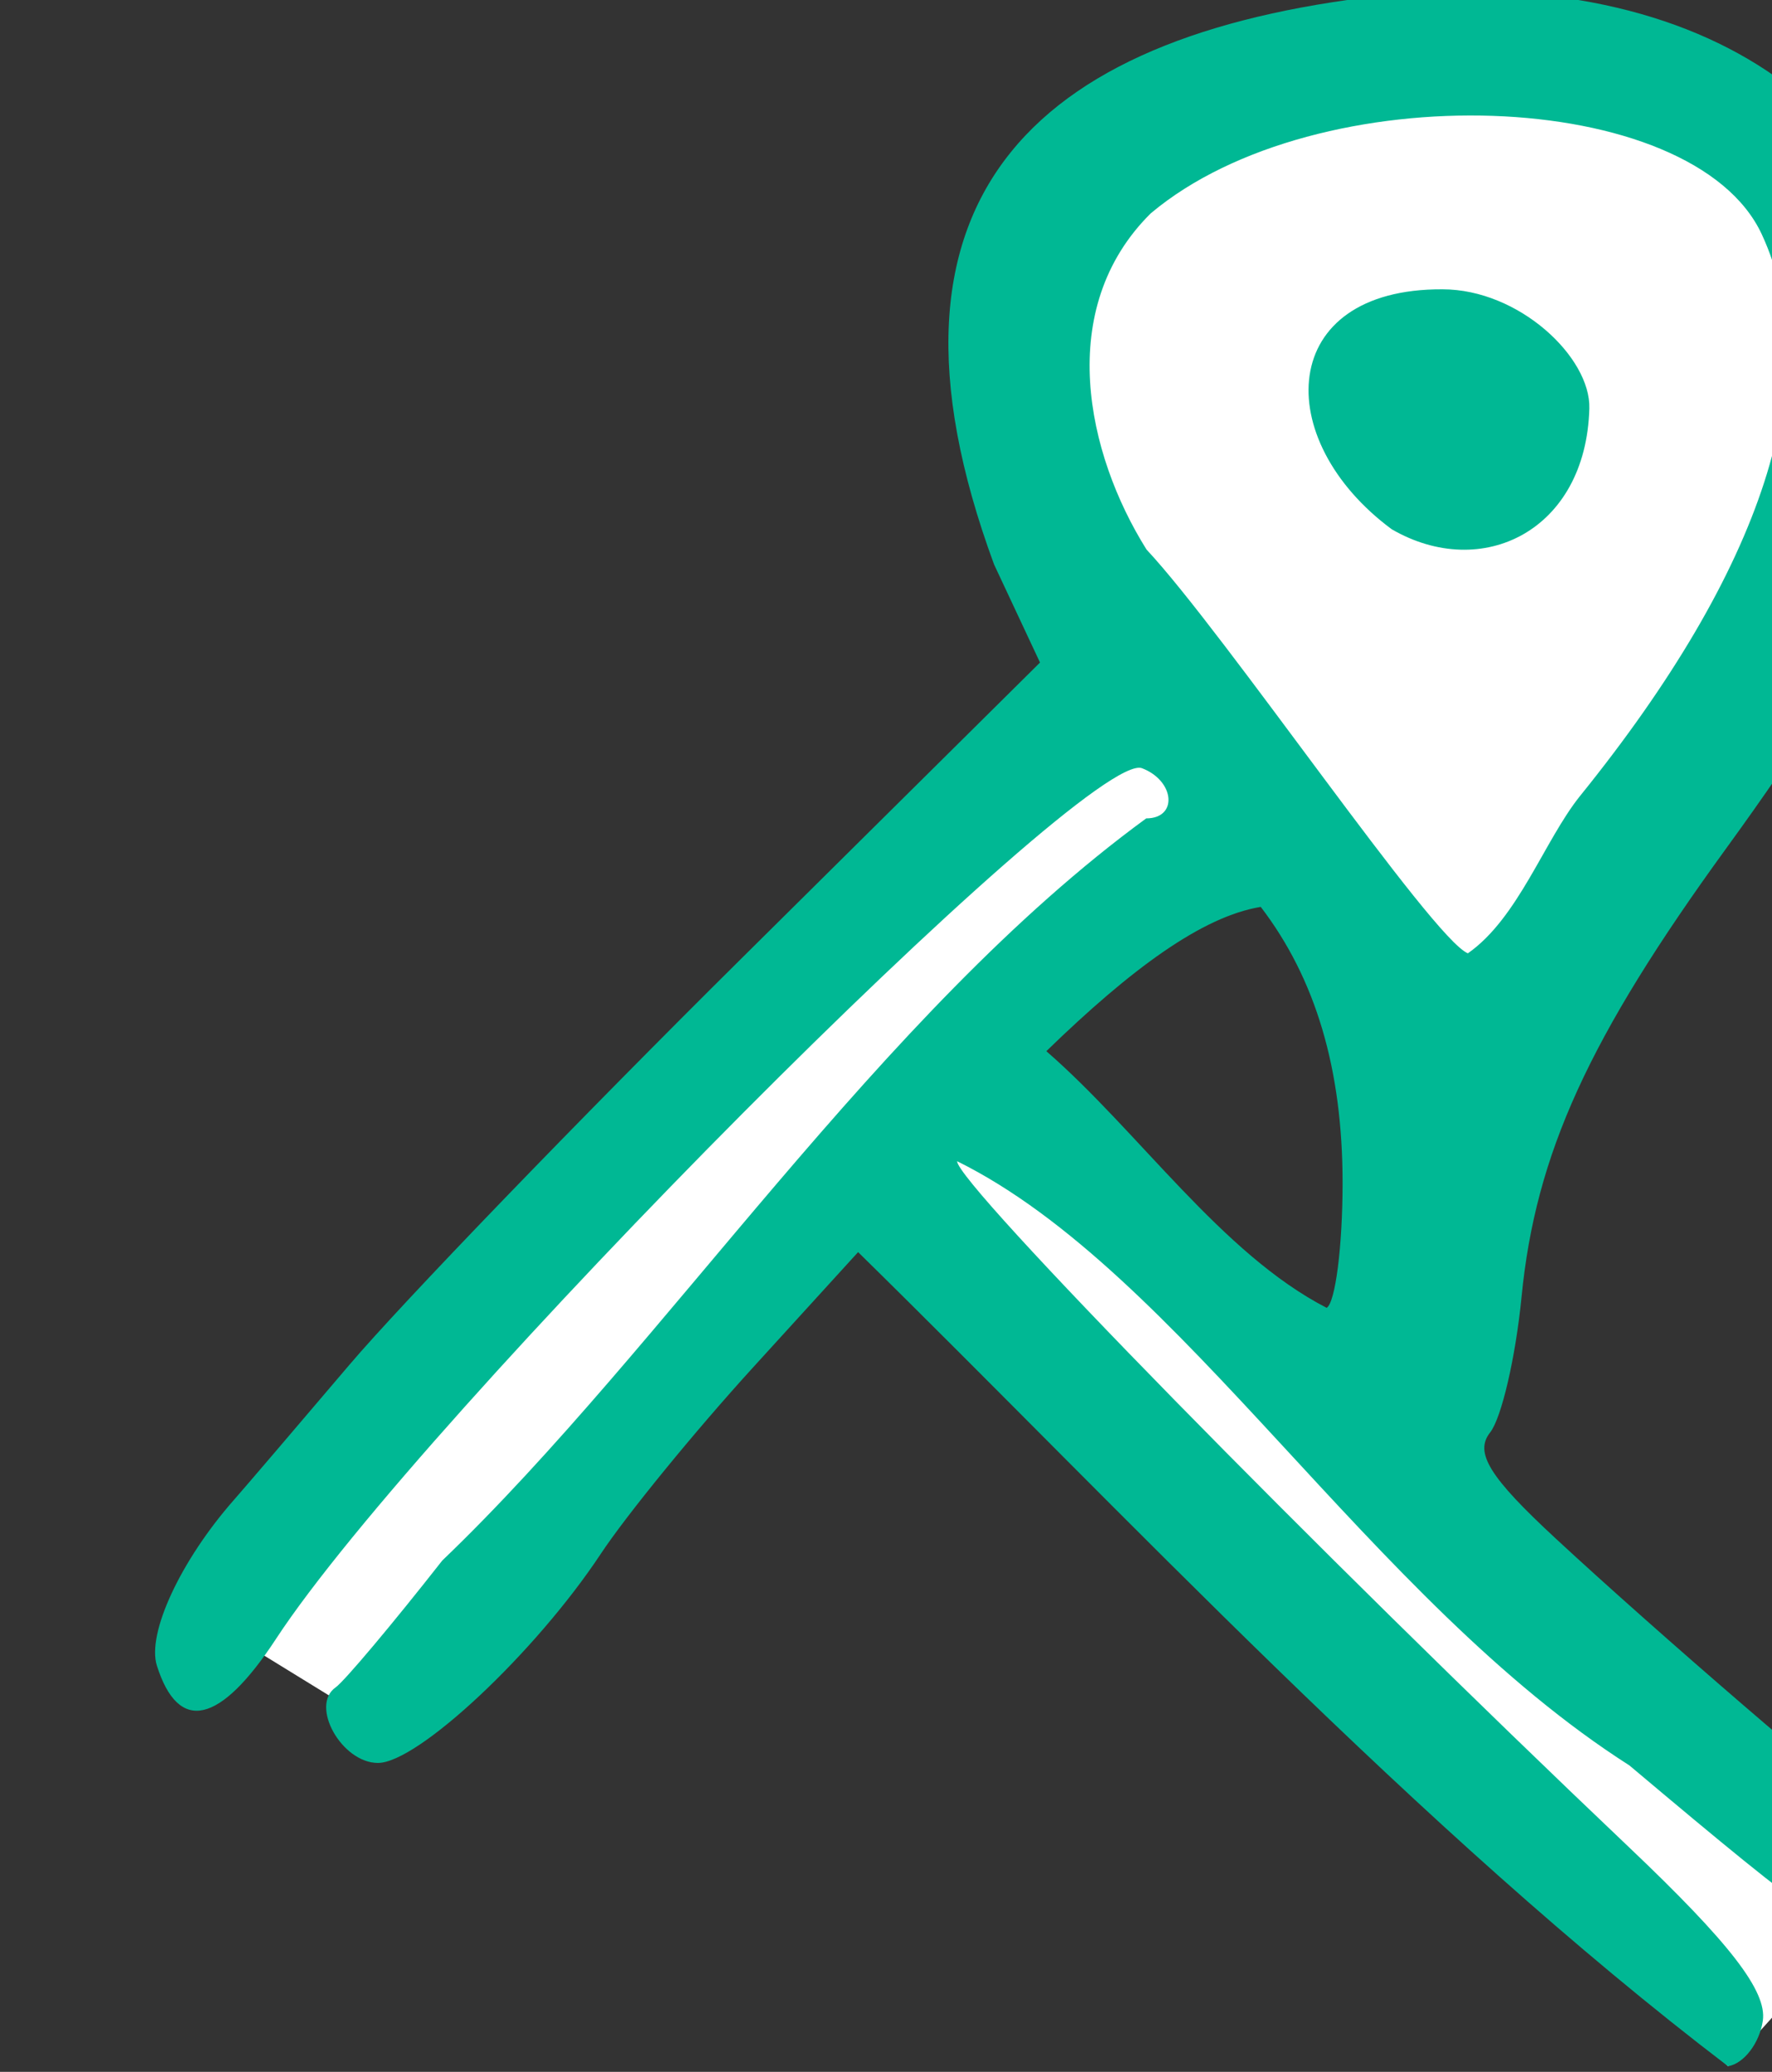 <?xml version="1.0" ?><svg height="66.269mm" viewBox="0 0 56.683 66.269" width="56.683mm" xmlns="http://www.w3.org/2000/svg">
    <rect x="0" y="0" width="56.683" height="66.269" fill="#333333" stroke="none"/>
    <path color="#000" d="m 11910.982,-484.253 110.621,-116.998 c 0,0 -12.804,-21.032 -11.405,-40.615 1.4,-19.584 31.766,-31.737 53.317,-30.918 21.55,0.819 56.955,15.05 47.859,42.819 -9.096,27.77 -48.839,86.646 -48.839,86.646 l -26.308,-37.152 -29.457,29.722 107.263,98.8 -19.459,21.497 -103.547,-105.058 -59.264,64.04 z" fill="#FFFFFF" overflow="visible" paint-order="fill markers stroke" transform="translate(61.621,-112.629) matrix(0.265,0,0,0.265,-3211.405,292.788)"/>
    <path d="m 11989.56,-528.717 -12.719,13.96 c -6.995,7.678 -15.252,17.789 -18.349,22.469 -7.885,11.915 -22.077,25.229 -26.894,25.229 -4.378,0 -8.25,-6.916 -5.106,-9.121 1.058,-0.743 6.85,-7.632 12.872,-15.309 26.901,-25.759 52.709,-65.983 84.973,-89.577 3.847,0 3.468,-4.529 -0.506,-6.055 -6.531,-2.505 -87.179,78.563 -104.522,105.067 -6.775,10.352 -11.782,11.485 -14.394,3.253 -1.233,-3.884 2.868,-12.701 9.311,-20.018 1.296,-1.471 7.561,-8.8 13.922,-16.287 6.36,-7.485 27.72,-29.622 47.467,-49.19 l 35.902,-35.58 -5.547,-11.843 c -16.647,-45.188 5.811,-64.525 48.635,-68.849 39.001,-3.208 64.51,15.969 64.327,48.358 -0.09,15.889 -6.143,29.379 -24.555,54.721 -16.64,22.903 -23.046,36.937 -24.734,54.183 -0.711,7.262 -2.418,14.622 -3.792,16.357 -1.922,2.425 -0.1,5.38 7.909,12.796 12.357,11.448 34.281,30.336 40.451,34.847 4.828,3.531 3.719,10.08 -2.084,12.307 -3.738,1.434 -6.417,-0.362 -29.463,-19.759 -31.409,-20.05 -54.14,-59.572 -81.157,-72.932 0,2.709 43.108,46.72 81.118,82.816 12.172,11.56 16.653,17.365 16.144,20.916 -0.388,2.704 -2.275,5.181 -4.195,5.506 -37.356,-28.461 -73.205,-67.053 -105.014,-98.263 z m 58.48,-8.355 c 0,-13.707 -3.238,-24.628 -9.877,-33.311 -7.046,1.151 -15.634,7.455 -25.883,17.415 11.141,9.673 21.139,24.437 33.84,30.98 1.056,-0.653 1.92,-7.441 1.92,-15.084 z m 28.657,-46.69 c 22.195,-27.465 29.784,-50.907 21.949,-67.792 -8.293,-17.872 -53.685,-19.432 -73.767,-2.535 -11.617,11.512 -7.734,29.047 -0.503,40.575 9.506,10.165 34.466,46.963 38.788,48.734 6.082,-4.253 9.215,-13.595 13.533,-18.983 z m -22.719,-32.198 c -14.63,-10.822 -13.858,-29.058 6.11,-28.966 9.269,0 17.905,8.212 17.739,14.374 -0.399,14.787 -12.965,20.899 -23.849,14.592 z" fill="#00B894" transform="translate(61.621,-112.629) matrix(0.265,0,0,0.265,-3211.405,292.788)"/>
</svg>
